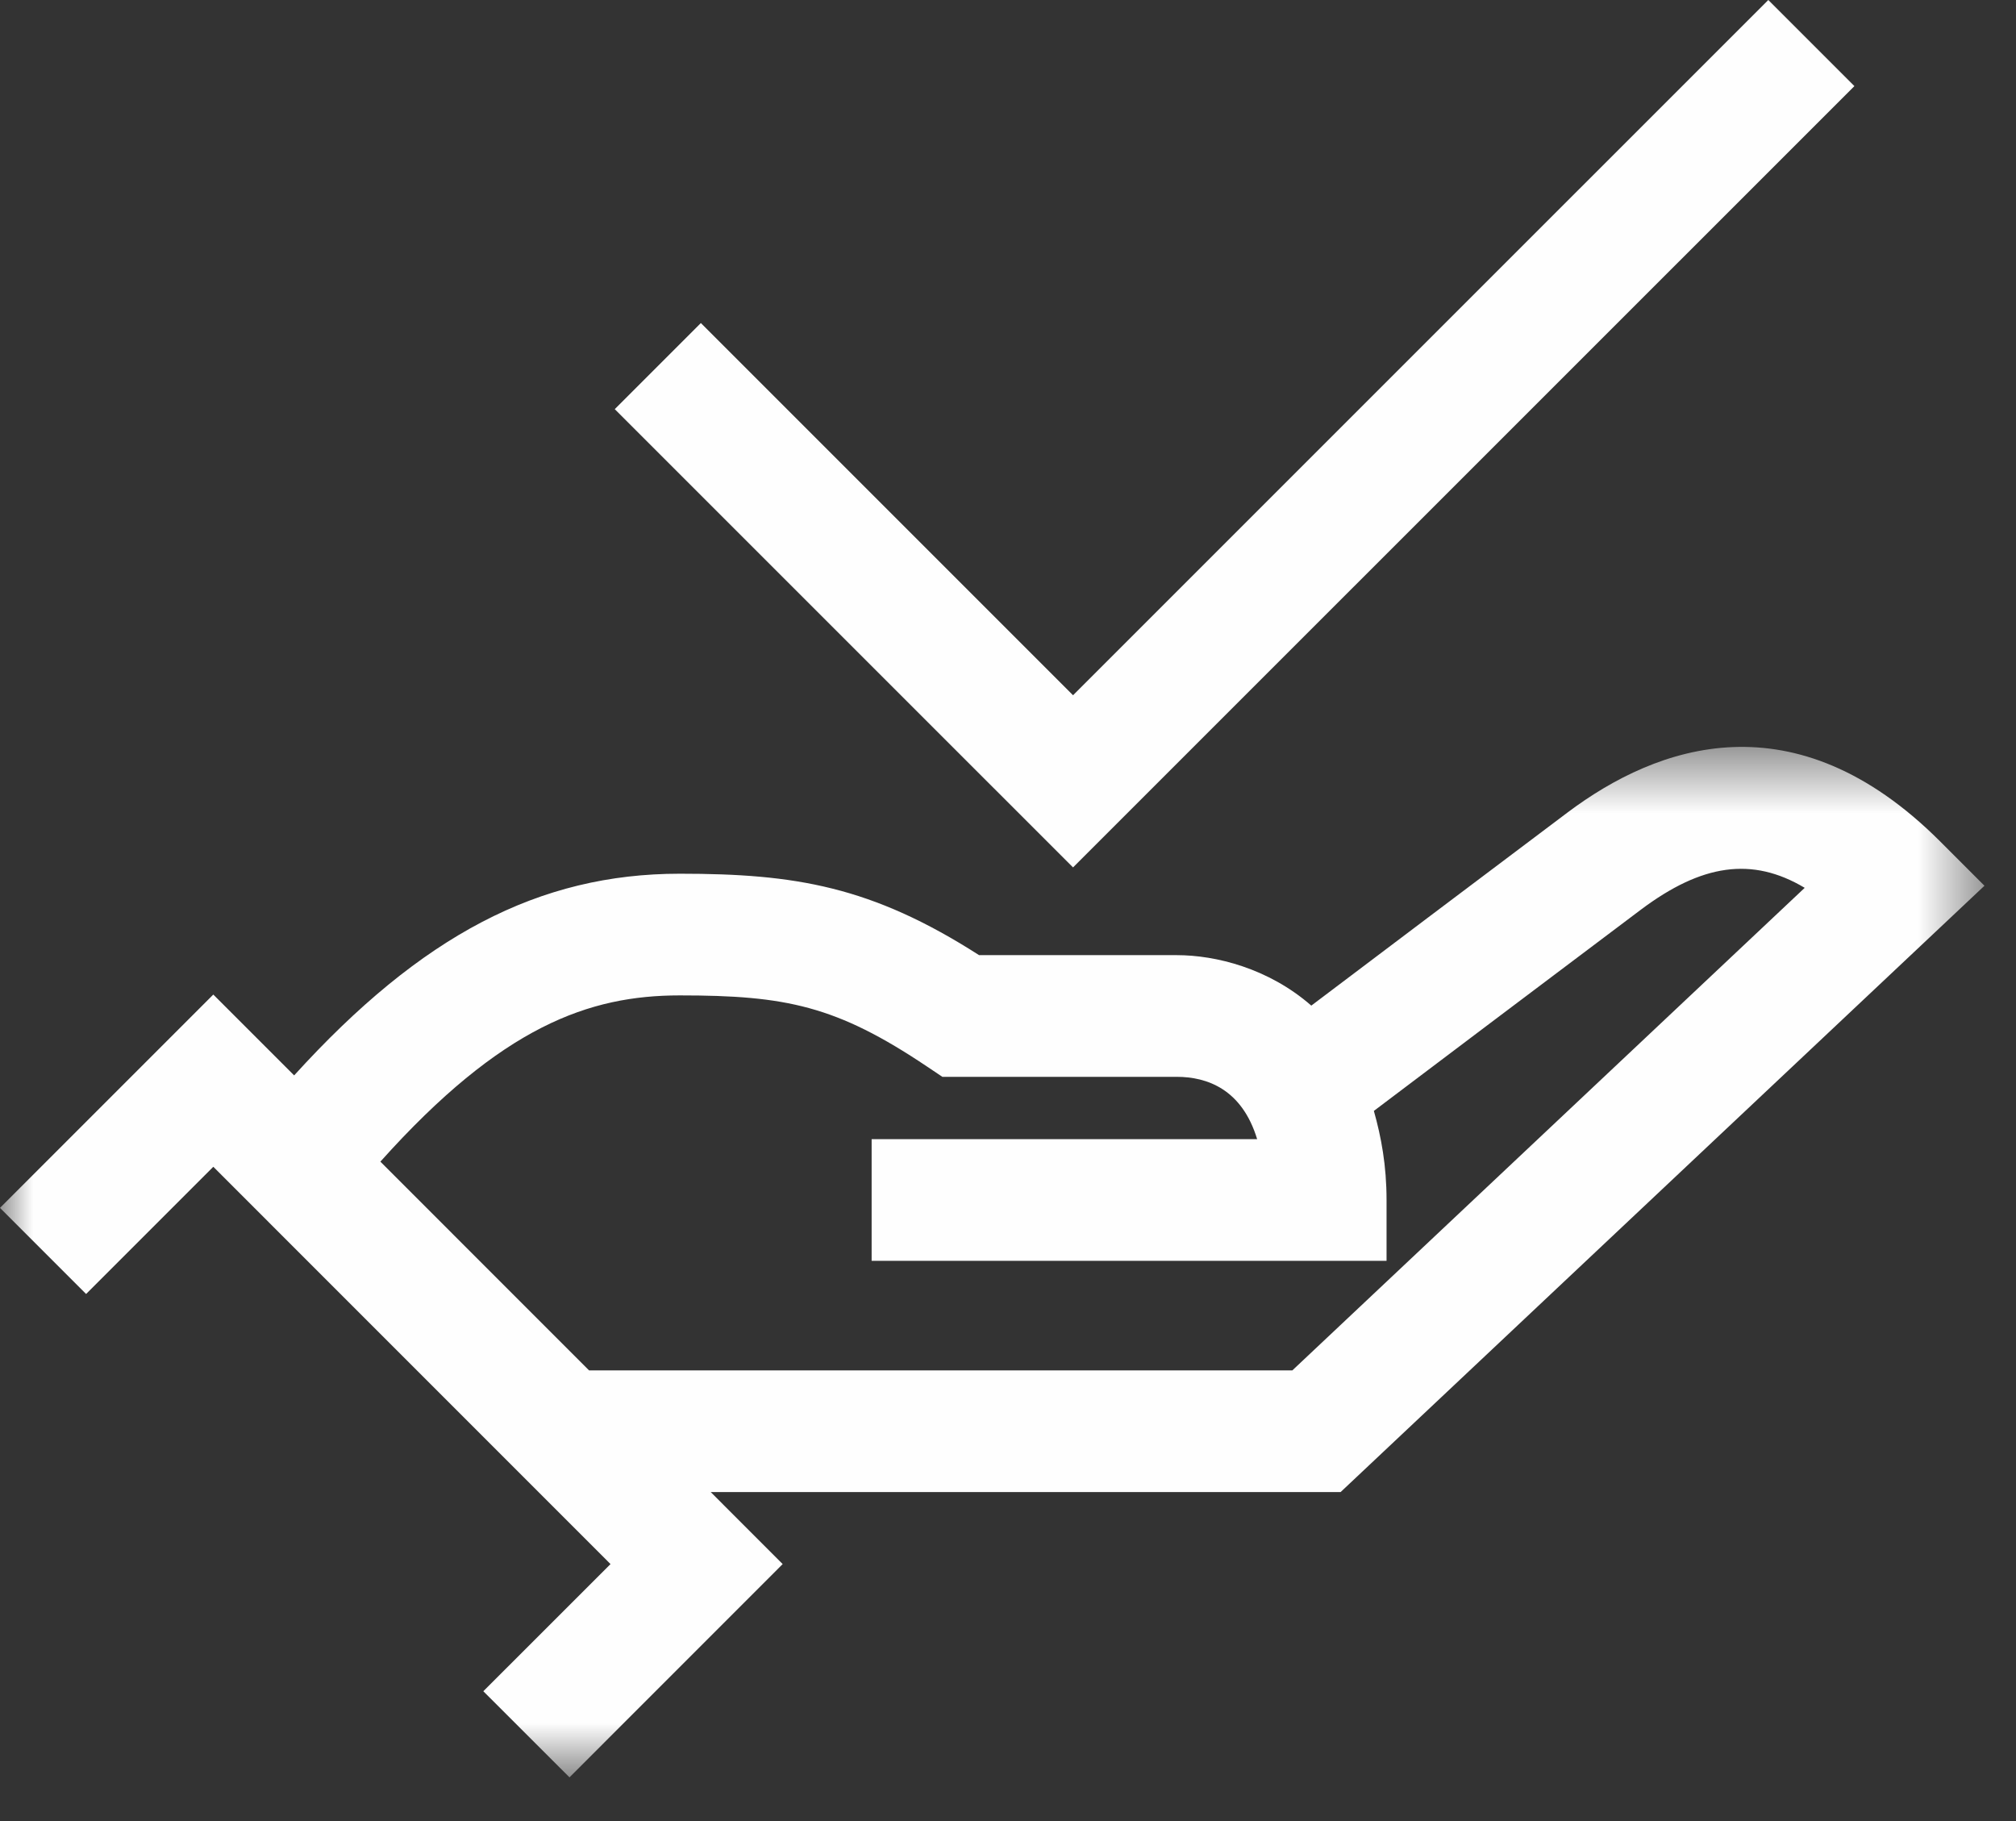 <svg width="31" height="28" viewBox="0 0 31 28" fill="none" xmlns="http://www.w3.org/2000/svg">
<rect x="0" y="0" width="31" height="28" fill="#333333" stroke="none"/>
<mask id="mask0_0:2659" style="mask-type:alpha" maskUnits="userSpaceOnUse" x="0" y="11" width="31" height="17">
<path fill-rule="evenodd" clip-rule="evenodd" d="M0 11.484H30.515V27.328H0V11.484Z" fill="white"/>
</mask>
<g mask="url(#mask0_0:2659)">
<path fill-rule="evenodd" clip-rule="evenodd" d="M9.058 21.071L5.849 17.861C7.719 15.775 9.061 15.305 10.453 15.305C12.084 15.305 12.862 15.464 14.255 16.399L14.491 16.557H18.093C18.561 16.557 19.097 16.746 19.331 17.515H13.403V19.386H21.321V18.451C21.321 17.92 21.239 17.481 21.126 17.081C21.852 16.533 23.81 15.055 25.233 13.986C26.167 13.286 26.941 13.168 27.751 13.651L19.872 21.071H9.058ZM30.515 13.619L29.833 12.937C27.594 10.699 25.485 11.457 24.109 12.489C22.783 13.485 20.992 14.837 20.164 15.462C19.505 14.887 18.695 14.686 18.093 14.686H15.055C13.4 13.626 12.226 13.434 10.453 13.434C8.291 13.434 6.481 14.38 4.523 16.535L3.28 15.292L0 18.572L1.324 19.896L3.28 17.94L9.388 24.049L7.432 26.004L8.757 27.328L12.035 24.049L10.929 22.942H20.614L30.515 13.619Z" fill="#FEFEFE"/>
</g>
<path fill-rule="evenodd" clip-rule="evenodd" d="M28.515 1.324L27.191 0L16.5 10.69L10.777 4.967L9.453 6.291L16.5 13.337L28.515 1.324Z" fill="#FEFEFE"/>
</svg>
